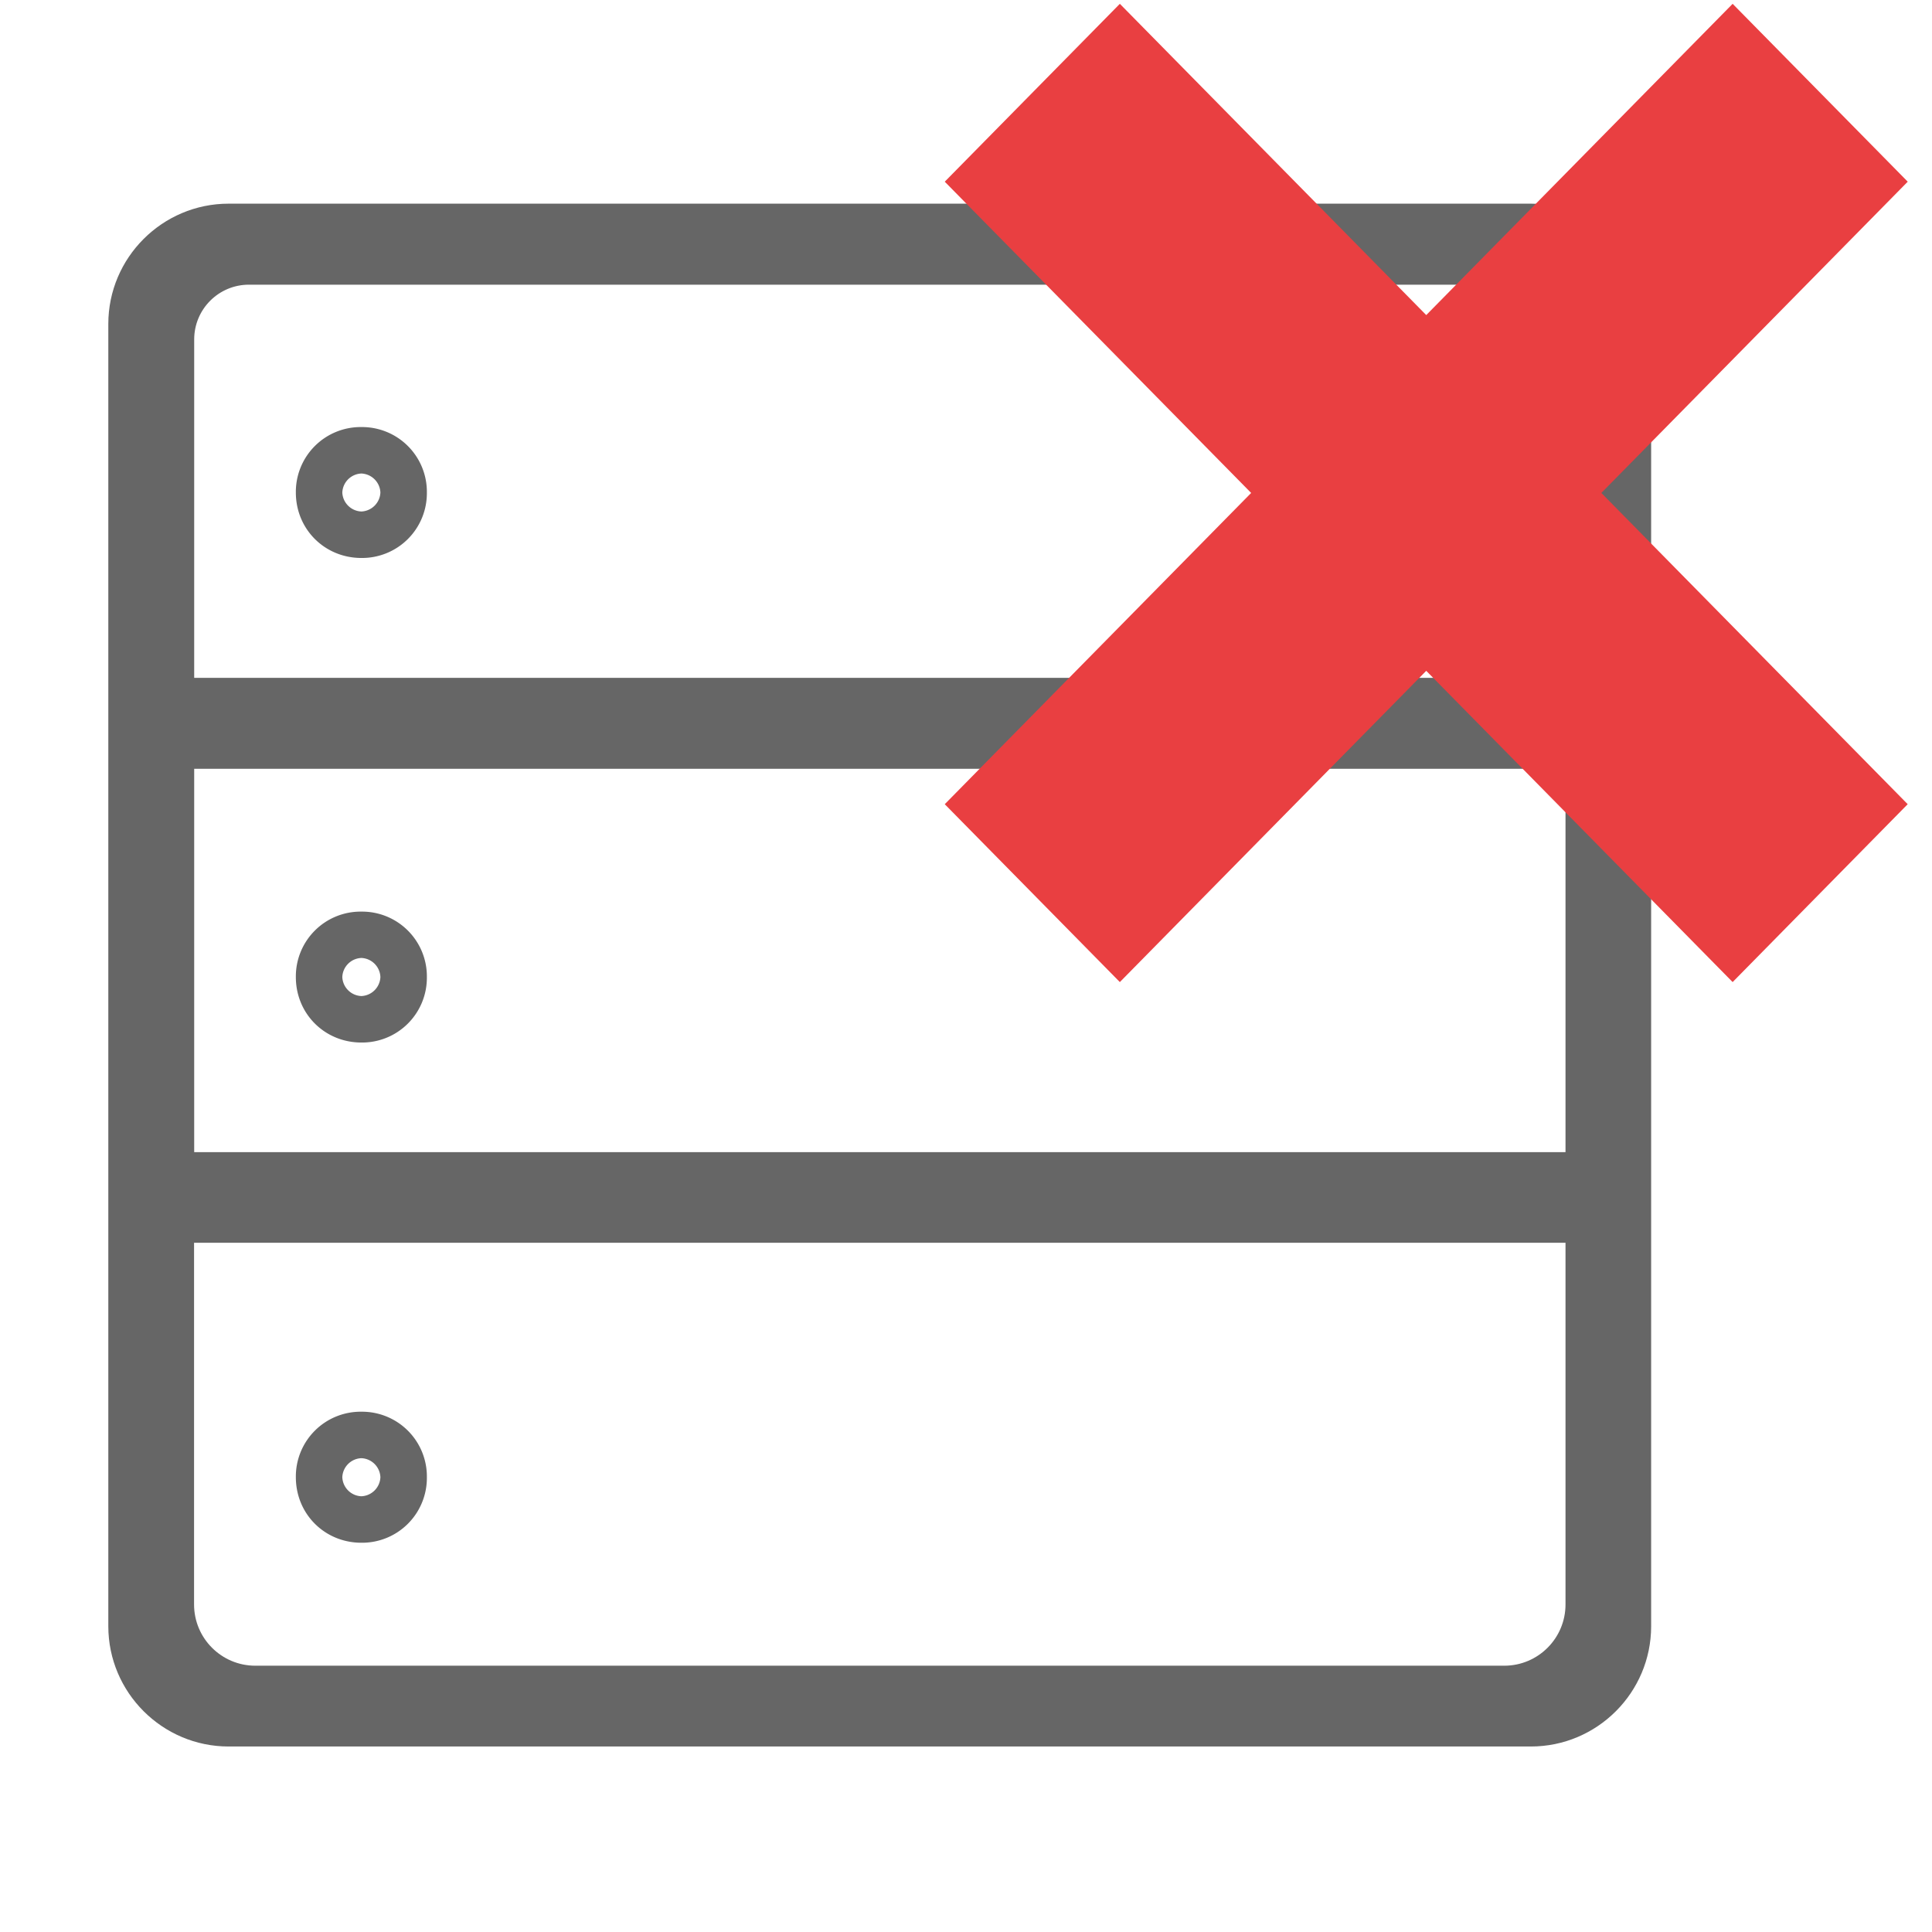 <?xml version="1.0" standalone="no"?><!DOCTYPE svg PUBLIC "-//W3C//DTD SVG 1.1//EN" "http://www.w3.org/Graphics/SVG/1.1/DTD/svg11.dtd"><svg t="1676887072789" class="icon" viewBox="0 0 1024 1024" version="1.1" xmlns="http://www.w3.org/2000/svg" p-id="2044" xmlns:xlink="http://www.w3.org/1999/xlink" width="16" height="16"><path d="M191.499 817.684c9.248 0.11 18.156-3.519 24.695-10.058a34.357 34.357 0 0 0 10.058-24.695c0.1-9.228-3.529-18.106-10.058-24.635a34.359 34.359 0 0 0-24.635-10.058 34.35 34.35 0 0 0-34.753 34.693c0 19.486 15.267 34.753 34.753 34.753h-0.06z m-10.068-34.753c0.24-5.479 4.639-9.858 10.118-10.058 5.459 0.24 9.828 4.599 10.068 10.058-0.21 5.479-4.589 9.878-10.068 10.118-5.489-0.2-9.898-4.609-10.118-10.118z m10.128-556.58a34.35 34.35 0 0 0-34.753 34.693c0 19.426 15.267 34.693 34.753 34.693 9.228 0.09 18.106-3.529 24.635-10.058a34.318 34.318 0 0 0 10.058-24.635c0.1-9.228-3.529-18.106-10.058-24.635a34.359 34.359 0 0 0-24.635-10.058z m10.058 34.693c-0.24 5.459-4.609 9.818-10.068 10.058-5.479-0.21-9.878-4.589-10.118-10.058 0.24-5.479 4.639-9.848 10.118-10.068 5.459 0.24 9.828 4.609 10.068 10.068z m-10.058 222.132c-9.238-0.11-18.136 3.499-24.675 10.038a34.325 34.325 0 0 0-10.078 24.655c0 19.426 15.267 34.693 34.753 34.693 9.228 0.1 18.106-3.529 24.635-10.058a34.318 34.318 0 0 0 10.058-24.635c0.1-9.228-3.529-18.106-10.058-24.635a34.318 34.318 0 0 0-24.635-10.058z m10.058 34.683c-0.24 5.459-4.609 9.828-10.068 10.068-5.479-0.21-9.878-4.589-10.118-10.068 0.21-5.499 4.619-9.908 10.118-10.118 5.489 0.24 9.858 4.649 10.068 10.118z m0 0" fill="#666666" p-id="2045"></path><path d="M811.496 107.947H121.174c-35.102 0-63.766 28.604-63.766 63.766v690.202c0 35.162 28.664 63.766 63.766 63.766h690.202c35.162 0 63.766-28.604 63.766-63.766V171.713c0.01-35.172-28.474-63.706-63.646-63.766zM102.928 658.678h726.824v191.709c0 17.906-14.497 32.433-32.403 32.473H135.331c-17.936 0-32.473-14.537-32.473-32.473v-191.659l0.07-0.05z m0-48.21V407.472h726.824v203.176H102.928v-0.18z m726.824-251.196H102.928V179.901c0-16.027 12.987-29.014 29.014-29.014H797.339c17.896 0 32.403 14.567 32.403 32.473v175.912z m0 0" fill="#666666" p-id="2046"></path><path d="M1011.137 96.298L918.335 2.024 755.938 166.997 593.542 2.024l-92.802 94.275 162.396 164.973L500.74 426.245l92.802 94.275 162.396-164.973 162.396 164.973 92.787-94.275L848.74 261.272l162.396-164.973z m0 0" fill="#E93F41" p-id="2047"></path></svg>